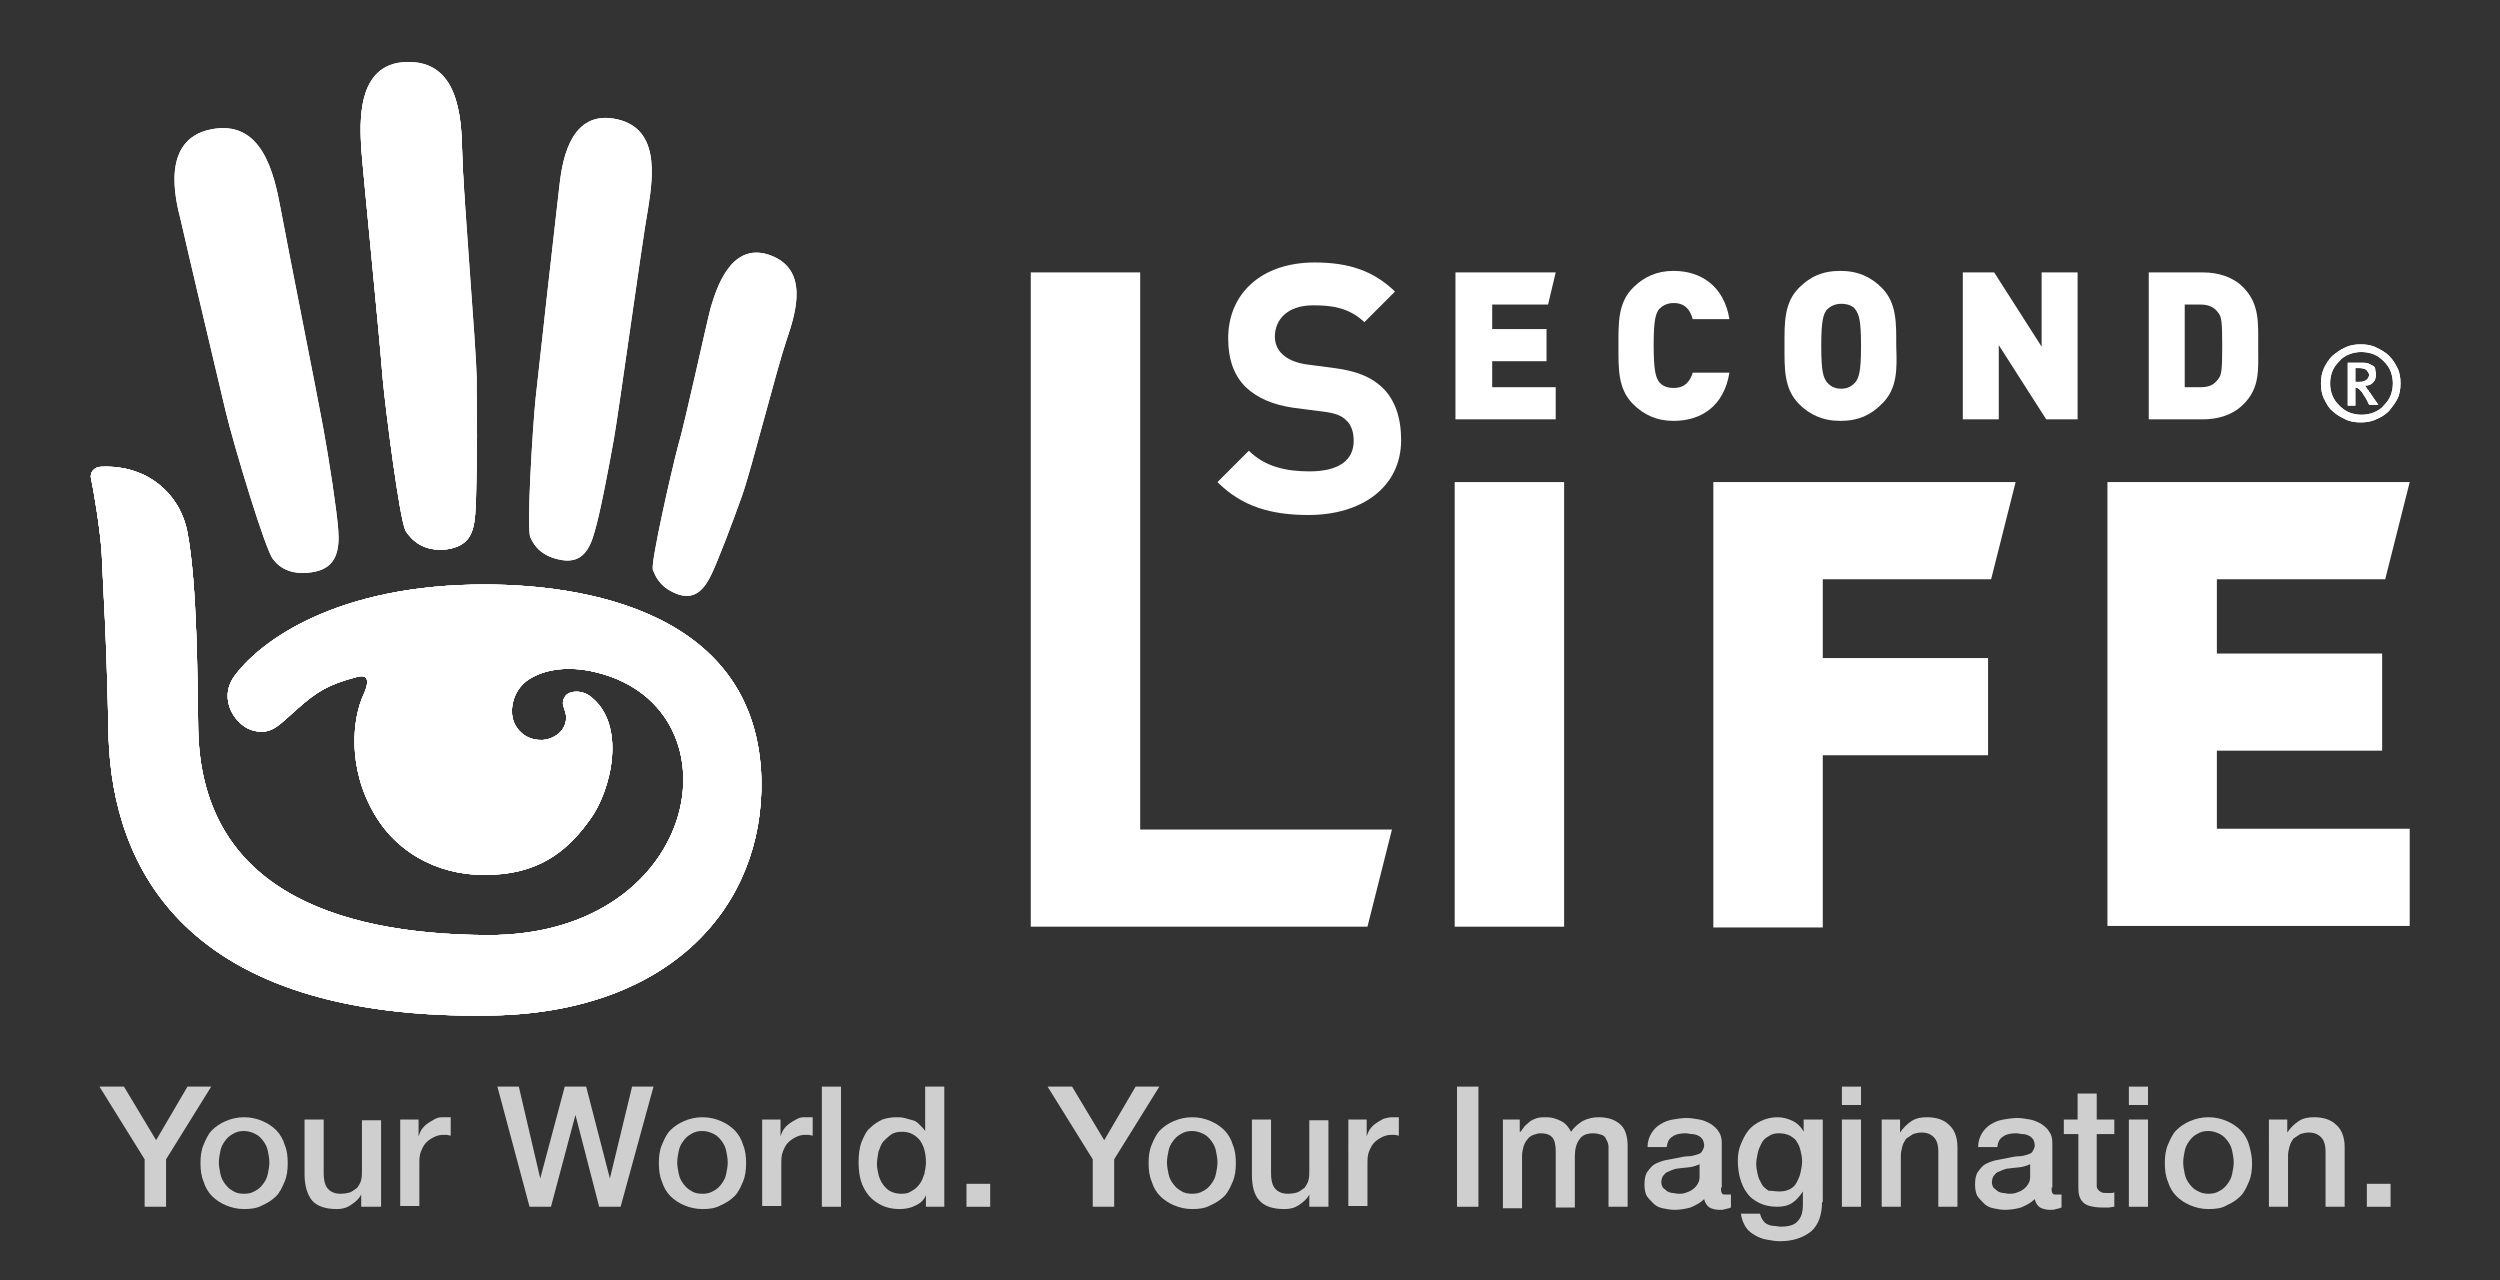 <?xml version="1.0" encoding="utf-8"?>
<!-- Generator: Adobe Illustrator 21.0.0, SVG Export Plug-In . SVG Version: 6.00 Build 0)  -->
<svg version="1.1" id="Layer_1" xmlns="http://www.w3.org/2000/svg" xmlns:xlink="http://www.w3.org/1999/xlink" x="0px" y="0px"
	 viewBox="0 0 326.7 167.3" style="enable-background:new 0 0 326.7 167.3;" xml:space="preserve">
<rect x="0" y="0" width="326.7" height="167.3" fill="#333333" stroke="none"/>
<style type="text/css">
	.st0{fill:#FFFFFF;}
	.st1{fill:#CFCFCF;}
</style>
<g>
	<g>
		<path class="st0" d="M58.3,71.8c2.9-0.4,3.6-2,3.8-4.6c0.2-2.6,0.3-9.6,0.2-14c-0.1-4.4-1.8-28.3-1.9-33.2c-0.1-5-0.6-12-7.3-11.8
			c-6.7,0.2-6,8.3-5.9,11.1c0.2,2.8,2.5,25.8,2.8,30.1c0.4,4.3,2.2,18.4,3,20C53.8,70.6,55.3,72.1,58.3,71.8L58.3,71.8z"/>
		<path class="st0" d="M41.2,74.7c2.8-0.6,3.2-2.9,3-5.5c-0.2-2.6-1.2-9.2-2-13.5c-0.8-4.4-4.6-23.4-5.5-28.3
			c-0.9-4.9-2.5-11.8-9.1-10.5c-6.6,1.3-4.7,9.1-4,11.8c0.6,2.7,4.9,20.9,5.9,25.1c1,4.2,5.2,18.2,6.2,19.3
			C36.6,74.3,38.3,75.3,41.2,74.7L41.2,74.7z"/>
		<path class="st0" d="M73.5,73.2c2.6,0.4,3.6-1.5,4.2-3.7c0.7-2.3,1.8-8.1,2.5-12c0.7-3.9,3.7-25.9,4.5-30.3
			c0.7-4.4,1.5-10.7-4.5-11.7c-6-1-6.8,6.3-7.1,8.8c-0.3,2.5-2.7,23.9-3.1,27.7c-0.4,3.9-1.2,17-0.7,18.2
			C69.8,71.4,70.9,72.8,73.5,73.2L73.5,73.2z"/>
		<path class="st0" d="M88.7,77.7c2.2,0.7,3.4-0.8,4.3-2.7c0.9-1.9,2.8-6.9,4-10.3c1.2-3.4,4.5-16.5,5.8-20.3
			c1.3-3.8,2.9-9.3-2.3-11.1c-5.1-1.7-6.9,4.6-7.6,6.8c-0.6,2.2-3.3,14.8-4.3,18.2c-0.9,3.4-3.5,14.9-3.3,16.1
			C85.7,75.5,86.4,76.9,88.7,77.7L88.7,77.7z"/>
		<path class="st0" d="M58.3,71.8c2.9-0.4,3.6-2,3.8-4.6c0.2-2.6,0.2-13.3,0.2-17.8c-0.1-4.4-1.8-24.5-1.9-29.5
			c-0.1-5-0.6-12-7.3-11.8c-6.7,0.2-6,8.3-5.9,11.1c0.2,2.8,2.5,25.8,2.8,30.1c0.4,4.3,2.2,18.4,3,20C53.8,70.6,55.3,72.1,58.3,71.8
			L58.3,71.8z"/>
		<g>
			<g>
				<path class="st0" d="M64.5,132.7c23.2-0.5,35.3-14.3,35-30.8C99,80.1,76.7,76.1,61.8,76.4c-19.2,0.4-28.4,8.1-31.2,12
					c-2.2,3.1,0.3,6.6,2.6,7.1c2.3,0.5,3.1-0.6,5.7-2.9c2.5-2.2,3.9-3.1,7.6-4.1c2-0.6,1.6,1,1,2.3c-1.4,3-2.2,9.5,1.5,15.7
					c3.2,5.4,9.1,8.2,15.5,7.8c6.6-0.3,10.1-3.7,12.6-7.2c2.8-3.8,4.9-12.6-0.1-16.2c-1.2-0.8-2.8-0.6-3.2,0.2
					c-0.3,0.5-0.3,0.9-0.1,1.4c0.1,0.2,0.1,0.4,0.2,0.6c0.5,2.1-1.3,3.5-3,3.6c-2.4,0.1-3.6-1.6-3.9-2.8c-0.3-1.3,0-3.5,1.8-4.9
					c1.9-1.4,4.9-2,8.4-1.3c20,4.1,15,34.6-13.5,34.5c-20.4-0.1-37.4-6.4-37.8-26.9c-0.1-6-0.1-18.8-1.4-25.7
					c-0.9-4.9-5.1-8.9-11.3-8.6c-0.8,0-1.5,0.7-1.3,1.5c0.3,1.4,1.2,6.6,1.4,9.9c0.2,5.2,0.6,9.5,0.9,24.2
					C14.8,112.8,23.6,133.5,64.5,132.7z"/>
			</g>
			<g>
				<path class="st0" d="M64.5,132.7c23.2-0.5,35.3-14.3,35-30.8C99,80.1,76.7,76.1,61.8,76.4c-19.2,0.4-28.4,8.1-31.2,12
					c-2.2,3.1,0.3,6.6,2.6,7.1c2.3,0.5,3.1-0.6,5.7-2.9c2.5-2.2,3.9-3.1,7.6-4.1c2-0.6,1.6,1,1,2.3c-1.4,3-2.2,9.5,1.5,15.7
					c3.2,5.4,9.1,8.2,15.5,7.8c6.6-0.3,10.1-3.7,12.6-7.2c2.8-3.8,4.9-12.6-0.1-16.2c-1.2-0.8-2.8-0.6-3.2,0.2
					c-0.3,0.5-0.3,0.9-0.1,1.4c0.1,0.2,0.1,0.4,0.2,0.6c0.5,2.1-1.3,3.5-3,3.6c-2.4,0.1-3.6-1.6-3.9-2.8c-0.3-1.3,0-3.5,1.8-4.9
					c1.9-1.4,4.9-2,8.4-1.3c20,4.1,15,34.6-13.5,34.5c-20.4-0.1-37.4-6.4-37.8-26.9c-0.1-6-0.1-18.8-1.4-25.7
					c-0.9-4.9-5.1-8.9-11.3-8.6c-0.8,0-1.5,0.7-1.3,1.5c0.3,1.4,1.2,6.6,1.4,9.9c0.2,5.2,0.6,9.5,0.9,24.2
					C14.8,112.8,23.6,133.5,64.5,132.7z"/>
			</g>
			<g>
				<path class="st0" d="M64.5,132.7c23.2-0.5,35.3-14.3,35-30.8C99,80.1,76.7,76.1,61.8,76.4c-19.2,0.4-28.4,8.1-31.2,12
					c-2.2,3.1,0.3,6.6,2.6,7.1c2.3,0.5,3.1-0.6,5.7-2.9c2.5-2.2,3.9-3.1,7.6-4.1c2-0.6,1.6,1,1,2.3c-1.4,3-2.2,9.5,1.5,15.7
					c3.2,5.4,9.1,8.2,15.5,7.8c6.6-0.3,10.1-3.7,12.6-7.2c2.8-3.8,4.9-12.6-0.1-16.2c-1.2-0.8-2.8-0.6-3.2,0.2
					c-0.3,0.5-0.3,0.9-0.1,1.4c0.1,0.2,0.1,0.4,0.2,0.6c0.5,2.1-1.3,3.5-3,3.6c-2.4,0.1-3.6-1.6-3.9-2.8c-0.3-1.3,0-3.5,1.8-4.9
					c1.9-1.4,4.9-2,8.4-1.3c20,4.1,15,34.6-13.5,34.5c-20.4-0.1-37.4-6.4-37.8-26.9c-0.1-6-0.1-18.8-1.4-25.7
					c-0.9-4.9-5.1-8.9-11.3-8.6c-0.8,0-1.5,0.7-1.3,1.5c0.3,1.4,1.2,6.6,1.4,9.9c0.2,5.2,0.6,9.5,0.9,24.2
					C14.8,112.8,23.6,133.5,64.5,132.7z"/>
			</g>
		</g>
	</g>
	<g>
		<path class="st0" d="M58.3,71.8c2.9-0.4,3.6-2,3.8-4.6c0.2-2.6,0.3-9.6,0.2-14c-0.1-4.4-1.8-28.3-1.9-33.2c-0.1-5-0.6-12-7.3-11.8
			c-6.7,0.2-6,8.3-5.9,11.1c0.2,2.8,2.5,25.8,2.8,30.1c0.4,4.3,2.2,18.4,3,20C53.8,70.6,55.3,72.1,58.3,71.8L58.3,71.8z"/>
		<path class="st0" d="M41.2,74.7c2.8-0.6,3.2-2.9,3-5.5c-0.2-2.6-1.2-9.2-2-13.5c-0.8-4.4-4.6-23.4-5.5-28.3
			c-0.9-4.9-2.5-11.8-9.1-10.5c-6.6,1.3-4.7,9.1-4,11.8c0.6,2.7,4.9,20.9,5.9,25.1c1,4.2,5.2,18.2,6.2,19.3
			C36.6,74.3,38.3,75.3,41.2,74.7L41.2,74.7z"/>
		<path class="st0" d="M73.5,73.2c2.6,0.4,3.6-1.5,4.2-3.7c0.7-2.3,1.8-8.1,2.5-12c0.7-3.9,3.7-25.9,4.5-30.3
			c0.7-4.4,1.5-10.7-4.5-11.7c-6-1-6.8,6.3-7.1,8.8c-0.3,2.5-2.7,23.9-3.1,27.7c-0.4,3.9-1.2,17-0.7,18.2
			C69.8,71.4,70.9,72.8,73.5,73.2L73.5,73.2z"/>
		<path class="st0" d="M88.7,77.7c2.2,0.7,3.4-0.8,4.3-2.7c0.9-1.9,2.8-6.9,4-10.3c1.2-3.4,4.5-16.5,5.8-20.3
			c1.3-3.8,2.9-9.3-2.3-11.1c-5.1-1.7-6.9,4.6-7.6,6.8c-0.6,2.2-3.3,14.8-4.3,18.2c-0.9,3.4-3.5,14.9-3.3,16.1
			C85.7,75.5,86.4,76.9,88.7,77.7L88.7,77.7z"/>
		<path class="st0" d="M58.3,71.8c2.9-0.4,3.6-2,3.8-4.6c0.2-2.6,0.2-13.3,0.2-17.8c-0.1-4.4-1.8-24.5-1.9-29.5
			c-0.1-5-0.6-12-7.3-11.8c-6.7,0.2-6,8.3-5.9,11.1c0.2,2.8,2.5,25.8,2.8,30.1c0.4,4.3,2.2,18.4,3,20C53.8,70.6,55.3,72.1,58.3,71.8
			L58.3,71.8z"/>
		<g>
			<g>
				<path class="st0" d="M64.5,132.7c23.2-0.5,35.3-14.3,35-30.8C99,80.1,76.7,76.1,61.8,76.4c-19.2,0.4-28.4,8.1-31.2,12
					c-2.2,3.1,0.3,6.6,2.6,7.1c2.3,0.5,3.1-0.6,5.7-2.9c2.5-2.2,3.9-3.1,7.6-4.1c2-0.6,1.6,1,1,2.3c-1.4,3-2.2,9.5,1.5,15.7
					c3.2,5.4,9.1,8.2,15.5,7.8c6.6-0.3,10.1-3.7,12.6-7.2c2.8-3.8,4.9-12.6-0.1-16.2c-1.2-0.8-2.8-0.6-3.2,0.2
					c-0.3,0.5-0.3,0.9-0.1,1.4c0.1,0.2,0.1,0.4,0.2,0.6c0.5,2.1-1.3,3.5-3,3.6c-2.4,0.1-3.6-1.6-3.9-2.8c-0.3-1.3,0-3.5,1.8-4.9
					c1.9-1.4,4.9-2,8.4-1.3c20,4.1,15,34.6-13.5,34.5c-20.4-0.1-37.4-6.4-37.8-26.9c-0.1-6-0.1-18.8-1.4-25.7
					c-0.9-4.9-5.1-8.9-11.3-8.6c-0.8,0-1.5,0.7-1.3,1.5c0.3,1.4,1.2,6.6,1.4,9.9c0.2,5.2,0.6,9.5,0.9,24.2
					C14.8,112.8,23.6,133.5,64.5,132.7z"/>
			</g>
			<g>
				<path class="st0" d="M64.5,132.7c23.2-0.5,35.3-14.3,35-30.8C99,80.1,76.7,76.1,61.8,76.4c-19.2,0.4-28.4,8.1-31.2,12
					c-2.2,3.1,0.3,6.6,2.6,7.1c2.3,0.5,3.1-0.6,5.7-2.9c2.5-2.2,3.9-3.1,7.6-4.1c2-0.6,1.6,1,1,2.3c-1.4,3-2.2,9.5,1.5,15.7
					c3.2,5.4,9.1,8.2,15.5,7.8c6.6-0.3,10.1-3.7,12.6-7.2c2.8-3.8,4.9-12.6-0.1-16.2c-1.2-0.8-2.8-0.6-3.2,0.2
					c-0.3,0.5-0.3,0.9-0.1,1.4c0.1,0.2,0.1,0.4,0.2,0.6c0.5,2.1-1.3,3.5-3,3.6c-2.4,0.1-3.6-1.6-3.9-2.8c-0.3-1.3,0-3.5,1.8-4.9
					c1.9-1.4,4.9-2,8.4-1.3c20,4.1,15,34.6-13.5,34.5c-20.4-0.1-37.4-6.4-37.8-26.9c-0.1-6-0.1-18.8-1.4-25.7
					c-0.9-4.9-5.1-8.9-11.3-8.6c-0.8,0-1.5,0.7-1.3,1.5c0.3,1.4,1.2,6.6,1.4,9.9c0.2,5.2,0.6,9.5,0.9,24.2
					C14.8,112.8,23.6,133.5,64.5,132.7z"/>
			</g>
		</g>
	</g>
</g>
<path class="st0" d="M171,67.3c-4.9,0-8.7-1.1-11.9-4.3l4.1-4.1c2.1,2.1,4.9,2.7,7.9,2.7c3.8,0,5.8-1.4,5.8-4c0-1.1-0.3-2.1-1-2.7
	c-0.6-0.6-1.4-0.9-2.9-1.1l-3.9-0.5c-2.8-0.4-4.8-1.3-6.3-2.7c-1.6-1.6-2.3-3.7-2.3-6.4c0-5.8,4.3-9.9,11.3-9.9
	c4.5,0,7.7,1.1,10.5,3.8l-4,4c-2.1-2-4.5-2.2-6.7-2.2c-3.4,0-5,1.9-5,4.1c0,0.8,0.3,1.7,1,2.3c0.6,0.6,1.7,1.1,3,1.3l3.8,0.5
	c3,0.4,4.8,1.2,6.2,2.5c1.7,1.6,2.5,4,2.5,6.9C183.1,63.7,177.9,67.3,171,67.3z"/>
<path class="st0" d="M190.2,54.8V35.6h13.1l-1,4.2H195V43h7.1v4.2H195v3.4h8.3v4.2H190.2z"/>
<path class="st0" d="M218.7,55c-2.2,0-3.9-0.8-5.3-2.2c-2-2-1.9-4.7-1.9-7.6c0-2.9-0.1-5.6,1.9-7.6c1.4-1.4,3.1-2.2,5.3-2.2
	c3.6,0,6.6,2,7.3,6.3h-4.8c-0.3-1.1-0.9-2.1-2.5-2.1c-0.9,0-1.5,0.4-1.9,0.8c-0.4,0.6-0.7,1.2-0.7,4.7c0,3.5,0.3,4.2,0.7,4.8
	c0.4,0.5,1,0.8,1.9,0.8c1.6,0,2.2-1,2.5-2h4.8C225.3,53,222.4,55,218.7,55z"/>
<path class="st0" d="M245.9,52.8c-1.4,1.4-3,2.2-5.4,2.2c-2.3,0-4-0.8-5.4-2.2c-2-2-1.9-4.7-1.9-7.6c0-2.9-0.1-5.6,1.9-7.6
	c1.4-1.4,3-2.2,5.4-2.2c2.3,0,4,0.8,5.4,2.2c2,2,1.9,4.7,1.9,7.6C247.9,48.1,248,50.8,245.9,52.8z M242.5,40.5
	c-0.3-0.5-1-0.8-1.9-0.8c-0.9,0-1.5,0.4-1.9,0.8c-0.4,0.6-0.7,1.2-0.7,4.7c0,3.5,0.3,4.1,0.7,4.7c0.4,0.5,1,0.9,1.9,0.9
	c0.9,0,1.5-0.4,1.9-0.9c0.4-0.6,0.7-1.2,0.7-4.7C243.2,41.7,242.9,41.1,242.5,40.5z"/>
<path class="st0" d="M267.4,54.8l-6.2-9.7v9.7h-4.7V35.6h4.1l6.2,9.7v-9.7h4.7v19.2H267.4z"/>
<path class="st0" d="M293.1,52.9c-1.3,1.3-3.2,1.9-5.2,1.9h-7.1V35.6h7.1c2,0,3.9,0.6,5.2,1.9c2.2,2.2,2,4.7,2,7.7
	C295.1,48.2,295.4,50.7,293.1,52.9z M289.9,40.9c-0.4-0.6-1.1-1.1-2.3-1.1h-2.1v10.8h2.1c1.2,0,1.8-0.4,2.3-1.1
	c0.4-0.5,0.5-1.1,0.5-4.3C290.4,42,290.3,41.4,289.9,40.9z"/>
<path class="st0" d="M134.7,121.2V35.6H149v72.8h32.9l-3.2,12.7H134.7z"/>
<path class="st0" d="M190.1,121.2V63h14.3v58.1H190.1z"/>
<path class="st0" d="M238.2,75.8V86h21.6v12.7h-21.6v22.5h-14.3V63h39.5l-3.2,12.7H238.2z"/>
<path class="st0" d="M275.4,121.2V63h39.5l-3.2,12.7h-22v9.7h21.6v12.7h-21.6v10.2h25.2v12.7H275.4z"/>
<g>
	<g>
		<path class="st0" d="M313.3,52.1c-0.3,0.6-0.7,1.1-1.1,1.6c-0.5,0.5-1,0.8-1.7,1.1c-0.6,0.3-1.3,0.4-2,0.4c-0.7,0-1.4-0.1-2-0.4
			c-0.6-0.3-1.2-0.6-1.7-1.1c-0.5-0.4-0.8-1-1.1-1.6c-0.3-0.6-0.4-1.3-0.4-2s0.1-1.3,0.4-2c0.3-0.6,0.6-1.1,1.1-1.6
			c0.5-0.4,1-0.8,1.7-1.1c0.6-0.3,1.3-0.4,2-0.4c0.7,0,1.4,0.1,2,0.4c0.6,0.3,1.2,0.6,1.7,1.1c0.5,0.5,0.8,1,1.1,1.6
			c0.3,0.6,0.4,1.3,0.4,2S313.6,51.5,313.3,52.1z M312.4,48.5c-0.2-0.5-0.5-0.9-0.9-1.3c-0.4-0.4-0.8-0.7-1.3-0.9
			c-0.5-0.2-1.1-0.3-1.6-0.3c-0.6,0-1.1,0.1-1.6,0.3c-0.5,0.2-1,0.5-1.3,0.9c-0.4,0.4-0.7,0.8-0.9,1.3c-0.2,0.5-0.3,1-0.3,1.6
			c0,0.6,0.1,1.1,0.3,1.6c0.2,0.5,0.5,0.9,0.9,1.3c0.4,0.4,0.8,0.7,1.3,0.9c0.5,0.2,1.1,0.3,1.6,0.3c0.6,0,1.1-0.1,1.6-0.3
			c0.5-0.2,1-0.5,1.3-0.9c0.4-0.4,0.7-0.8,0.9-1.3c0.2-0.5,0.3-1.1,0.3-1.6C312.7,49.6,312.6,49,312.4,48.5z M309.2,52.1
			c-0.2-0.3-0.4-0.6-0.5-0.8c-0.2-0.2-0.3-0.4-0.5-0.5c-0.1-0.1-0.1-0.1-0.2-0.1c-0.1,0-0.1,0-0.2-0.1v2.4h-1v-5.6h1.8
			c0.3,0,0.6,0,0.9,0.1c0.2,0.1,0.4,0.2,0.6,0.3c0.2,0.1,0.3,0.3,0.3,0.5s0.1,0.4,0.1,0.6c0,0.4-0.1,0.8-0.4,1.1
			c-0.3,0.3-0.6,0.4-1.1,0.4c0.1,0,0.1,0.1,0.2,0.2c0.1,0.1,0.1,0.2,0.2,0.3c0.1,0.1,0.2,0.2,0.2,0.3c0.1,0.1,0.2,0.2,0.3,0.4
			l0.9,1.3h-1.2L309.2,52.1z M309.2,48.3c-0.2-0.1-0.5-0.2-0.9-0.2h-0.5v1.8h0.5c0.3,0,0.5,0,0.6-0.1c0.1,0,0.3-0.1,0.4-0.2
			c0.2-0.2,0.3-0.4,0.3-0.7C309.5,48.7,309.4,48.5,309.2,48.3z"/>
	</g>
	<g>
		<path class="st0" d="M313.3,52.1c-0.3,0.6-0.7,1.1-1.1,1.6c-0.5,0.5-1,0.8-1.7,1.1c-0.6,0.3-1.3,0.4-2,0.4c-0.7,0-1.4-0.1-2-0.4
			c-0.6-0.3-1.2-0.6-1.7-1.1c-0.5-0.4-0.8-1-1.1-1.6c-0.3-0.6-0.4-1.3-0.4-2s0.1-1.3,0.4-2c0.3-0.6,0.6-1.1,1.1-1.6
			c0.5-0.4,1-0.8,1.7-1.1c0.6-0.3,1.3-0.4,2-0.4c0.7,0,1.4,0.1,2,0.4c0.6,0.3,1.2,0.6,1.7,1.1c0.5,0.5,0.8,1,1.1,1.6
			c0.3,0.6,0.4,1.3,0.4,2S313.6,51.5,313.3,52.1z M312.4,48.5c-0.2-0.5-0.5-0.9-0.9-1.3c-0.4-0.4-0.8-0.7-1.3-0.9
			c-0.5-0.2-1.1-0.3-1.6-0.3c-0.6,0-1.1,0.1-1.6,0.3c-0.5,0.2-1,0.5-1.3,0.9c-0.4,0.4-0.7,0.8-0.9,1.3c-0.2,0.5-0.3,1-0.3,1.6
			c0,0.6,0.1,1.1,0.3,1.6c0.2,0.5,0.5,0.9,0.9,1.3c0.4,0.4,0.8,0.7,1.3,0.9c0.5,0.2,1.1,0.3,1.6,0.3c0.6,0,1.1-0.1,1.6-0.3
			c0.5-0.2,1-0.5,1.3-0.9c0.4-0.4,0.7-0.8,0.9-1.3c0.2-0.5,0.3-1.1,0.3-1.6C312.7,49.6,312.6,49,312.4,48.5z M309.2,52.1
			c-0.2-0.3-0.4-0.6-0.5-0.8c-0.2-0.2-0.3-0.4-0.5-0.5c-0.1-0.1-0.1-0.1-0.2-0.1c-0.1,0-0.1,0-0.2-0.1v2.4h-1v-5.6h1.8
			c0.3,0,0.6,0,0.9,0.1c0.2,0.1,0.4,0.2,0.6,0.3c0.2,0.1,0.3,0.3,0.3,0.5s0.1,0.4,0.1,0.6c0,0.4-0.1,0.8-0.4,1.1
			c-0.3,0.3-0.6,0.4-1.1,0.4c0.1,0,0.1,0.1,0.2,0.2c0.1,0.1,0.1,0.2,0.2,0.3c0.1,0.1,0.2,0.2,0.2,0.3c0.1,0.1,0.2,0.2,0.3,0.4
			l0.9,1.3h-1.2L309.2,52.1z M309.2,48.3c-0.2-0.1-0.5-0.2-0.9-0.2h-0.5v1.8h0.5c0.3,0,0.5,0,0.6-0.1c0.1,0,0.3-0.1,0.4-0.2
			c0.2-0.2,0.3-0.4,0.3-0.7C309.5,48.7,309.4,48.5,309.2,48.3z"/>
	</g>
</g>
<g>
	<path class="st1" d="M18.9,151.5L13,142h3.2l4.2,7l4.1-7h3.1l-5.9,9.5v6.2h-2.8V151.5z"/>
	<path class="st1" d="M31.9,158c-0.9,0-1.7-0.2-2.4-0.5c-0.7-0.3-1.3-0.7-1.8-1.2c-0.5-0.5-0.9-1.2-1.1-1.9
		c-0.3-0.7-0.4-1.5-0.4-2.4c0-0.9,0.1-1.7,0.4-2.4c0.3-0.7,0.6-1.4,1.1-1.9c0.5-0.5,1.1-0.9,1.8-1.2c0.7-0.3,1.5-0.5,2.4-0.5
		c0.9,0,1.7,0.2,2.4,0.5c0.7,0.3,1.3,0.7,1.8,1.2c0.5,0.5,0.9,1.2,1.1,1.9c0.3,0.7,0.4,1.5,0.4,2.4c0,0.9-0.1,1.7-0.4,2.4
		c-0.3,0.7-0.6,1.4-1.1,1.9c-0.5,0.5-1.1,0.9-1.8,1.2C33.6,157.9,32.8,158,31.9,158z M31.9,156c0.6,0,1-0.1,1.5-0.4
		c0.4-0.2,0.7-0.5,1-0.9c0.3-0.4,0.5-0.8,0.6-1.3c0.1-0.5,0.2-1,0.2-1.5c0-0.5-0.1-1-0.2-1.5c-0.1-0.5-0.3-0.9-0.6-1.3
		c-0.3-0.4-0.6-0.7-1-0.9s-0.9-0.4-1.5-0.4c-0.6,0-1,0.1-1.5,0.4s-0.7,0.5-1,0.9c-0.3,0.4-0.5,0.8-0.6,1.3c-0.1,0.5-0.2,1-0.2,1.5
		c0,0.5,0.1,1,0.2,1.5c0.1,0.5,0.3,0.9,0.6,1.3c0.3,0.4,0.6,0.7,1,0.9C30.8,155.9,31.3,156,31.9,156z"/>
	<path class="st1" d="M49.7,157.7h-2.5v-1.6h0c-0.3,0.6-0.8,1-1.4,1.4S44.6,158,44,158c-1.5,0-2.6-0.4-3.2-1.1s-1-1.9-1-3.4v-7.2
		h2.5v7c0,1,0.2,1.7,0.6,2.1c0.4,0.4,0.9,0.6,1.6,0.6c0.5,0,1-0.1,1.3-0.2c0.4-0.2,0.6-0.4,0.9-0.6c0.2-0.3,0.4-0.6,0.5-1
		c0.1-0.4,0.1-0.8,0.1-1.2v-6.6h2.5V157.7z"/>
	<path class="st1" d="M52.3,146.3h2.4v2.2h0c0.1-0.3,0.2-0.6,0.4-0.9c0.2-0.3,0.5-0.6,0.8-0.8c0.3-0.2,0.6-0.4,1-0.6
		s0.7-0.2,1.1-0.2c0.3,0,0.5,0,0.6,0s0.2,0,0.3,0v2.4c-0.2,0-0.4-0.1-0.5-0.1c-0.2,0-0.4,0-0.5,0c-0.4,0-0.8,0.1-1.2,0.3
		s-0.7,0.4-1,0.7c-0.3,0.3-0.5,0.7-0.7,1.2s-0.2,1-0.2,1.7v5.4h-2.5V146.3z"/>
	<path class="st1" d="M65,142h2.8l2.8,12h0l3.2-12h2.8l3.1,12h0l2.9-12h2.8l-4.3,15.7h-2.8l-3.1-12h0l-3.2,12h-2.8L65,142z"/>
	<path class="st1" d="M91.8,158c-0.9,0-1.7-0.2-2.4-0.5c-0.7-0.3-1.3-0.7-1.8-1.2c-0.5-0.5-0.9-1.2-1.1-1.9
		c-0.3-0.7-0.4-1.5-0.4-2.4c0-0.9,0.1-1.7,0.4-2.4c0.3-0.7,0.6-1.4,1.1-1.9c0.5-0.5,1.1-0.9,1.8-1.2c0.7-0.3,1.5-0.5,2.4-0.5
		c0.9,0,1.7,0.2,2.4,0.5c0.7,0.3,1.3,0.7,1.8,1.2c0.5,0.5,0.9,1.2,1.1,1.9c0.3,0.7,0.4,1.5,0.4,2.4c0,0.9-0.1,1.7-0.4,2.4
		c-0.3,0.7-0.6,1.4-1.1,1.9c-0.5,0.5-1.1,0.9-1.8,1.2C93.5,157.9,92.7,158,91.8,158z M91.8,156c0.6,0,1-0.1,1.5-0.4
		c0.4-0.2,0.7-0.5,1-0.9c0.3-0.4,0.5-0.8,0.6-1.3c0.1-0.5,0.2-1,0.2-1.5c0-0.5-0.1-1-0.2-1.5c-0.1-0.5-0.3-0.9-0.6-1.3
		c-0.3-0.4-0.6-0.7-1-0.9s-0.9-0.4-1.5-0.4c-0.6,0-1,0.1-1.5,0.4s-0.7,0.5-1,0.9c-0.3,0.4-0.5,0.8-0.6,1.3c-0.1,0.5-0.2,1-0.2,1.5
		c0,0.5,0.1,1,0.2,1.5c0.1,0.5,0.3,0.9,0.6,1.3c0.3,0.4,0.6,0.7,1,0.9C90.7,155.9,91.2,156,91.8,156z"/>
	<path class="st1" d="M99.6,146.3h2.4v2.2h0c0.1-0.3,0.2-0.6,0.4-0.9c0.2-0.3,0.5-0.6,0.8-0.8c0.3-0.2,0.6-0.4,1-0.6
		s0.7-0.2,1.1-0.2c0.3,0,0.5,0,0.6,0s0.2,0,0.3,0v2.4c-0.2,0-0.4-0.1-0.5-0.1c-0.2,0-0.4,0-0.5,0c-0.4,0-0.8,0.1-1.2,0.3
		s-0.7,0.4-1,0.7c-0.3,0.3-0.5,0.7-0.7,1.2s-0.2,1-0.2,1.7v5.4h-2.5V146.3z"/>
	<path class="st1" d="M107.4,142h2.5v15.7h-2.5V142z"/>
	<path class="st1" d="M123.4,157.7H121v-1.5h0c-0.3,0.7-0.8,1.1-1.5,1.4c-0.6,0.3-1.3,0.4-2,0.4c-0.9,0-1.7-0.2-2.3-0.5
		s-1.2-0.7-1.7-1.3c-0.4-0.5-0.8-1.2-1-1.9c-0.2-0.7-0.3-1.5-0.3-2.4c0-1,0.1-1.9,0.4-2.7c0.3-0.7,0.6-1.4,1.1-1.8
		c0.5-0.5,1-0.8,1.6-1.1c0.6-0.2,1.2-0.3,1.8-0.3c0.4,0,0.7,0,1.1,0.1s0.7,0.2,1.1,0.3s0.6,0.3,0.9,0.6s0.5,0.5,0.7,0.8h0V142h2.5
		V157.7z M114.6,152.1c0,0.5,0.1,1,0.2,1.4s0.3,0.9,0.6,1.3c0.3,0.4,0.6,0.7,1,0.9s0.9,0.3,1.4,0.3c0.6,0,1-0.1,1.4-0.4
		c0.4-0.2,0.7-0.5,1-0.9c0.3-0.4,0.4-0.8,0.6-1.3c0.1-0.5,0.2-1,0.2-1.5c0-1.3-0.3-2.2-0.8-2.9c-0.6-0.7-1.3-1.1-2.3-1.1
		c-0.6,0-1.1,0.1-1.5,0.4s-0.7,0.6-1,0.9c-0.3,0.4-0.4,0.8-0.6,1.3C114.7,151.1,114.6,151.6,114.6,152.1z"/>
	<path class="st1" d="M126.3,154.7h3.1v3h-3.1V154.7z"/>
	<path class="st1" d="M142.8,151.5l-5.9-9.5h3.2l4.2,7l4.1-7h3.1l-5.9,9.5v6.2h-2.8V151.5z"/>
	<path class="st1" d="M155.8,158c-0.9,0-1.7-0.2-2.4-0.5c-0.7-0.3-1.3-0.7-1.8-1.2c-0.5-0.5-0.9-1.2-1.1-1.9
		c-0.3-0.7-0.4-1.5-0.4-2.4c0-0.9,0.1-1.7,0.4-2.4c0.3-0.7,0.6-1.4,1.1-1.9c0.5-0.5,1.1-0.9,1.8-1.2c0.7-0.3,1.5-0.5,2.4-0.5
		c0.9,0,1.7,0.2,2.4,0.5c0.7,0.3,1.3,0.7,1.8,1.2c0.5,0.5,0.9,1.2,1.1,1.9c0.3,0.7,0.4,1.5,0.4,2.4c0,0.9-0.1,1.7-0.4,2.4
		c-0.3,0.7-0.6,1.4-1.1,1.9c-0.5,0.5-1.1,0.9-1.8,1.2C157.5,157.9,156.7,158,155.8,158z M155.8,156c0.6,0,1-0.1,1.5-0.4
		c0.4-0.2,0.7-0.5,1-0.9c0.3-0.4,0.5-0.8,0.6-1.3c0.1-0.5,0.2-1,0.2-1.5c0-0.5-0.1-1-0.2-1.5c-0.1-0.5-0.3-0.9-0.6-1.3
		c-0.3-0.4-0.6-0.7-1-0.9s-0.9-0.4-1.5-0.4c-0.6,0-1,0.1-1.5,0.4s-0.7,0.5-1,0.9c-0.3,0.4-0.5,0.8-0.6,1.3c-0.1,0.5-0.2,1-0.2,1.5
		c0,0.5,0.1,1,0.2,1.5c0.1,0.5,0.3,0.9,0.6,1.3c0.3,0.4,0.6,0.7,1,0.9C154.7,155.9,155.2,156,155.8,156z"/>
	<path class="st1" d="M173.6,157.7h-2.5v-1.6h0c-0.3,0.6-0.8,1-1.4,1.4s-1.2,0.5-1.9,0.5c-1.5,0-2.6-0.4-3.2-1.1
		c-0.7-0.7-1-1.9-1-3.4v-7.2h2.5v7c0,1,0.2,1.7,0.6,2.1c0.4,0.4,0.9,0.6,1.6,0.6c0.5,0,1-0.1,1.3-0.2c0.4-0.2,0.6-0.4,0.9-0.6
		c0.2-0.3,0.4-0.6,0.5-1c0.1-0.4,0.1-0.8,0.1-1.2v-6.6h2.5V157.7z"/>
	<path class="st1" d="M176.2,146.3h2.4v2.2h0c0.1-0.3,0.2-0.6,0.4-0.9c0.2-0.3,0.5-0.6,0.8-0.8s0.6-0.4,1-0.6
		c0.4-0.1,0.7-0.2,1.1-0.2c0.3,0,0.5,0,0.6,0c0.1,0,0.2,0,0.3,0v2.4c-0.2,0-0.4-0.1-0.5-0.1c-0.2,0-0.4,0-0.5,0
		c-0.4,0-0.8,0.1-1.2,0.3s-0.7,0.4-1,0.7c-0.3,0.3-0.5,0.7-0.7,1.2c-0.2,0.5-0.2,1-0.2,1.7v5.4h-2.5V146.3z"/>
	<path class="st1" d="M190.4,142h2.8v15.7h-2.8V142z"/>
	<path class="st1" d="M196.2,146.3h2.4v1.6h0.1c0.2-0.3,0.4-0.5,0.6-0.8c0.2-0.2,0.5-0.4,0.7-0.6c0.3-0.2,0.6-0.3,0.9-0.4
		c0.4-0.1,0.8-0.1,1.2-0.1c0.7,0,1.3,0.2,1.9,0.5c0.6,0.3,1,0.8,1.3,1.4c0.4-0.6,0.9-1,1.5-1.4c0.6-0.3,1.3-0.5,2.1-0.5
		c1.2,0,2.1,0.3,2.8,0.9c0.7,0.6,1,1.6,1,2.9v7.9h-2.5v-6.6c0-0.5,0-0.9,0-1.2s-0.1-0.7-0.3-1c-0.1-0.3-0.3-0.5-0.6-0.6
		c-0.3-0.1-0.7-0.2-1.1-0.2c-0.9,0-1.5,0.3-1.8,0.8c-0.4,0.5-0.6,1.3-0.6,2.2v6.7h-2.5v-7.3c0-0.8-0.1-1.4-0.4-1.8s-0.8-0.6-1.6-0.6
		c-0.3,0-0.6,0.1-0.9,0.2s-0.6,0.3-0.8,0.6c-0.2,0.2-0.4,0.6-0.5,0.9c-0.1,0.4-0.2,0.8-0.2,1.3v6.8h-2.5V146.3z"/>
	<path class="st1" d="M224.9,155.2c0,0.3,0,0.5,0.1,0.7s0.2,0.2,0.5,0.2c0.1,0,0.2,0,0.3,0s0.2,0,0.4,0v1.7c-0.1,0-0.2,0.1-0.3,0.1
		c-0.1,0-0.3,0.1-0.4,0.1s-0.3,0.1-0.4,0.1s-0.3,0-0.4,0c-0.5,0-0.9-0.1-1.3-0.3c-0.3-0.2-0.6-0.6-0.7-1.1c-0.5,0.5-1.1,0.8-1.8,1.1
		c-0.7,0.2-1.4,0.3-2.1,0.3c-0.5,0-1-0.1-1.5-0.2c-0.5-0.1-0.9-0.3-1.2-0.6s-0.6-0.6-0.9-1c-0.2-0.4-0.3-0.9-0.3-1.5
		c0-0.7,0.1-1.3,0.4-1.7c0.3-0.4,0.6-0.8,1-1c0.4-0.2,0.9-0.4,1.4-0.5c0.5-0.1,1-0.2,1.6-0.3c0.5-0.1,0.9-0.2,1.3-0.2
		c0.4,0,0.8-0.1,1.1-0.2s0.6-0.2,0.7-0.4s0.3-0.5,0.3-0.8c0-0.3-0.1-0.6-0.2-0.8c-0.2-0.2-0.3-0.4-0.6-0.5c-0.2-0.1-0.5-0.2-0.8-0.2
		c-0.3,0-0.5-0.1-0.8-0.1c-0.7,0-1.3,0.1-1.7,0.4c-0.5,0.3-0.7,0.7-0.8,1.4h-2.5c0-0.7,0.2-1.3,0.5-1.8c0.3-0.5,0.7-0.9,1.2-1.2
		c0.5-0.3,1-0.5,1.6-0.6c0.6-0.1,1.2-0.2,1.8-0.2c0.6,0,1.1,0.1,1.7,0.2c0.5,0.1,1,0.3,1.5,0.6c0.4,0.3,0.8,0.6,1,1
		c0.3,0.4,0.4,0.9,0.4,1.5V155.2z M222.4,152c-0.4,0.2-0.9,0.4-1.4,0.5c-0.6,0.1-1.1,0.1-1.7,0.2c-0.3,0-0.5,0.1-0.8,0.2
		c-0.2,0.1-0.5,0.2-0.7,0.3s-0.3,0.3-0.5,0.5c-0.1,0.2-0.2,0.5-0.2,0.8c0,0.3,0.1,0.5,0.2,0.7c0.2,0.2,0.4,0.3,0.6,0.5
		c0.2,0.1,0.5,0.2,0.7,0.2s0.5,0.1,0.7,0.1c0.3,0,0.6,0,0.9-0.1c0.3-0.1,0.6-0.2,0.9-0.4s0.5-0.4,0.7-0.7s0.3-0.6,0.3-1V152z"/>
	<path class="st1" d="M238.1,157.1c0,1.7-0.5,3-1.4,3.8c-1,0.8-2.3,1.3-4.1,1.3c-0.6,0-1.1-0.1-1.7-0.2c-0.6-0.1-1.1-0.3-1.6-0.6
		c-0.5-0.3-0.9-0.6-1.2-1.1c-0.3-0.5-0.5-1-0.6-1.7h2.5c0.1,0.4,0.2,0.6,0.4,0.9s0.4,0.4,0.6,0.5s0.5,0.2,0.8,0.2
		c0.3,0,0.6,0.1,0.9,0.1c1,0,1.8-0.2,2.2-0.7c0.5-0.5,0.7-1.2,0.7-2.2v-1.7h0c-0.4,0.6-0.8,1.1-1.4,1.5c-0.6,0.4-1.3,0.5-2,0.5
		c-0.9,0-1.7-0.2-2.3-0.5c-0.6-0.3-1.2-0.7-1.6-1.3c-0.4-0.5-0.7-1.2-0.9-1.9s-0.3-1.5-0.3-2.3c0-0.8,0.1-1.5,0.4-2.2s0.6-1.3,1-1.8
		c0.4-0.5,1-0.9,1.6-1.2c0.6-0.3,1.4-0.5,2.2-0.5c0.7,0,1.4,0.2,2,0.5c0.6,0.3,1.1,0.8,1.4,1.4h0v-1.6h2.5V157.1z M232.5,155.7
		c0.6,0,1-0.1,1.4-0.3c0.4-0.2,0.7-0.5,0.9-0.9s0.4-0.8,0.5-1.3s0.2-1,0.2-1.4c0-0.5-0.1-1-0.2-1.4c-0.1-0.5-0.3-0.9-0.5-1.2
		c-0.2-0.4-0.6-0.6-0.9-0.8c-0.4-0.2-0.9-0.3-1.4-0.3c-0.6,0-1,0.1-1.4,0.4c-0.4,0.2-0.7,0.5-0.9,0.9c-0.2,0.4-0.4,0.8-0.5,1.3
		s-0.2,1-0.2,1.4c0,0.5,0.1,0.9,0.2,1.4s0.3,0.8,0.5,1.2s0.5,0.6,0.9,0.9C231.6,155.6,232,155.7,232.5,155.7z"/>
	<path class="st1" d="M240.7,142h2.5v2.4h-2.5V142z M240.7,146.3h2.5v11.4h-2.5V146.3z"/>
	<path class="st1" d="M245.9,146.3h2.4v1.7l0,0c0.4-0.6,0.9-1.1,1.5-1.5c0.6-0.4,1.3-0.5,2-0.5c1.2,0,2.2,0.3,2.9,1
		c0.7,0.6,1.1,1.6,1.1,2.9v7.8h-2.5v-7.2c0-0.9-0.2-1.5-0.6-1.9c-0.4-0.4-0.9-0.6-1.6-0.6c-0.4,0-0.8,0.1-1.1,0.2
		c-0.3,0.2-0.6,0.4-0.9,0.6c-0.2,0.3-0.4,0.6-0.5,1c-0.1,0.4-0.2,0.8-0.2,1.2v6.7h-2.5V146.3z"/>
	<path class="st1" d="M268.1,155.2c0,0.3,0,0.5,0.1,0.7s0.2,0.2,0.5,0.2c0.1,0,0.2,0,0.3,0s0.2,0,0.4,0v1.7c-0.1,0-0.2,0.1-0.3,0.1
		c-0.1,0-0.3,0.1-0.4,0.1s-0.3,0.1-0.4,0.1s-0.3,0-0.4,0c-0.5,0-0.9-0.1-1.3-0.3c-0.3-0.2-0.6-0.6-0.7-1.1c-0.5,0.5-1.1,0.8-1.8,1.1
		c-0.7,0.2-1.4,0.3-2.1,0.3c-0.5,0-1-0.1-1.5-0.2c-0.5-0.1-0.9-0.3-1.2-0.6s-0.6-0.6-0.9-1c-0.2-0.4-0.3-0.9-0.3-1.5
		c0-0.7,0.1-1.3,0.4-1.7c0.3-0.4,0.6-0.8,1-1c0.4-0.2,0.9-0.4,1.4-0.5c0.5-0.1,1-0.2,1.6-0.3c0.5-0.1,0.9-0.2,1.3-0.2
		c0.4,0,0.8-0.1,1.1-0.2s0.6-0.2,0.7-0.4s0.3-0.5,0.3-0.8c0-0.3-0.1-0.6-0.2-0.8c-0.2-0.2-0.3-0.4-0.6-0.5c-0.2-0.1-0.5-0.2-0.8-0.2
		c-0.3,0-0.5-0.1-0.8-0.1c-0.7,0-1.3,0.1-1.7,0.4c-0.5,0.3-0.7,0.7-0.8,1.4h-2.5c0-0.7,0.2-1.3,0.5-1.8c0.3-0.5,0.7-0.9,1.2-1.2
		c0.5-0.3,1-0.5,1.6-0.6c0.6-0.1,1.2-0.2,1.8-0.2c0.6,0,1.1,0.1,1.7,0.2c0.5,0.1,1,0.3,1.5,0.6c0.4,0.3,0.8,0.6,1,1
		c0.3,0.4,0.4,0.9,0.4,1.5V155.2z M265.6,152c-0.4,0.2-0.9,0.4-1.4,0.5c-0.6,0.1-1.1,0.1-1.7,0.2c-0.3,0-0.5,0.1-0.8,0.2
		c-0.2,0.1-0.5,0.2-0.7,0.3s-0.3,0.3-0.5,0.5c-0.1,0.2-0.2,0.5-0.2,0.8c0,0.3,0.1,0.5,0.2,0.7c0.2,0.2,0.4,0.3,0.6,0.5
		c0.2,0.1,0.5,0.2,0.7,0.2s0.5,0.1,0.7,0.1c0.3,0,0.6,0,0.9-0.1c0.3-0.1,0.6-0.2,0.9-0.4s0.5-0.4,0.7-0.7s0.3-0.6,0.3-1V152z"/>
	<path class="st1" d="M269.6,146.3h1.9v-3.4h2.5v3.4h2.3v1.9H274v6.1c0,0.3,0,0.5,0,0.7c0,0.2,0.1,0.4,0.2,0.5
		c0.1,0.1,0.2,0.2,0.4,0.3c0.2,0.1,0.4,0.1,0.7,0.1c0.2,0,0.4,0,0.5,0c0.2,0,0.4,0,0.5-0.1v1.9c-0.3,0-0.5,0.1-0.8,0.1
		c-0.3,0-0.5,0-0.8,0c-0.7,0-1.2-0.1-1.6-0.2c-0.4-0.1-0.7-0.3-0.9-0.5s-0.4-0.5-0.5-0.9c-0.1-0.4-0.1-0.8-0.1-1.3v-6.7h-1.9V146.3z
		"/>
	<path class="st1" d="M278.2,142h2.5v2.4h-2.5V142z M278.2,146.3h2.5v11.4h-2.5V146.3z"/>
	<path class="st1" d="M288.6,158c-0.9,0-1.7-0.2-2.4-0.5c-0.7-0.3-1.3-0.7-1.8-1.2c-0.5-0.5-0.9-1.2-1.1-1.9
		c-0.3-0.7-0.4-1.5-0.4-2.4c0-0.9,0.1-1.7,0.4-2.4s0.6-1.4,1.1-1.9c0.5-0.5,1.1-0.9,1.8-1.2c0.7-0.3,1.5-0.5,2.4-0.5
		c0.9,0,1.7,0.2,2.4,0.5c0.7,0.3,1.3,0.7,1.8,1.2c0.5,0.5,0.9,1.2,1.1,1.9s0.4,1.5,0.4,2.4c0,0.9-0.1,1.7-0.4,2.4
		c-0.3,0.7-0.6,1.4-1.1,1.9c-0.5,0.5-1.1,0.9-1.8,1.2C290.4,157.9,289.5,158,288.6,158z M288.6,156c0.6,0,1-0.1,1.5-0.4
		c0.4-0.2,0.7-0.5,1-0.9c0.3-0.4,0.5-0.8,0.6-1.3c0.1-0.5,0.2-1,0.2-1.5c0-0.5-0.1-1-0.2-1.5c-0.1-0.5-0.3-0.9-0.6-1.3
		c-0.3-0.4-0.6-0.7-1-0.9c-0.4-0.2-0.9-0.4-1.5-0.4c-0.6,0-1,0.1-1.5,0.4c-0.4,0.2-0.7,0.5-1,0.9c-0.3,0.4-0.5,0.8-0.6,1.3
		c-0.1,0.5-0.2,1-0.2,1.5c0,0.5,0.1,1,0.2,1.5c0.1,0.5,0.3,0.9,0.6,1.3c0.3,0.4,0.6,0.7,1,0.9C287.6,155.9,288.1,156,288.6,156z"/>
	<path class="st1" d="M296.5,146.3h2.4v1.7l0,0c0.4-0.6,0.9-1.1,1.5-1.5c0.6-0.4,1.3-0.5,2-0.5c1.2,0,2.2,0.3,2.9,1
		c0.7,0.6,1.1,1.6,1.1,2.9v7.8h-2.5v-7.2c0-0.9-0.2-1.5-0.6-1.9c-0.4-0.4-0.9-0.6-1.6-0.6c-0.4,0-0.8,0.1-1.1,0.2
		c-0.3,0.2-0.6,0.4-0.9,0.6c-0.2,0.3-0.4,0.6-0.5,1c-0.1,0.4-0.2,0.8-0.2,1.2v6.7h-2.5V146.3z"/>
	<path class="st1" d="M309.3,154.7h3.1v3h-3.1V154.7z"/>
</g>
</svg>
